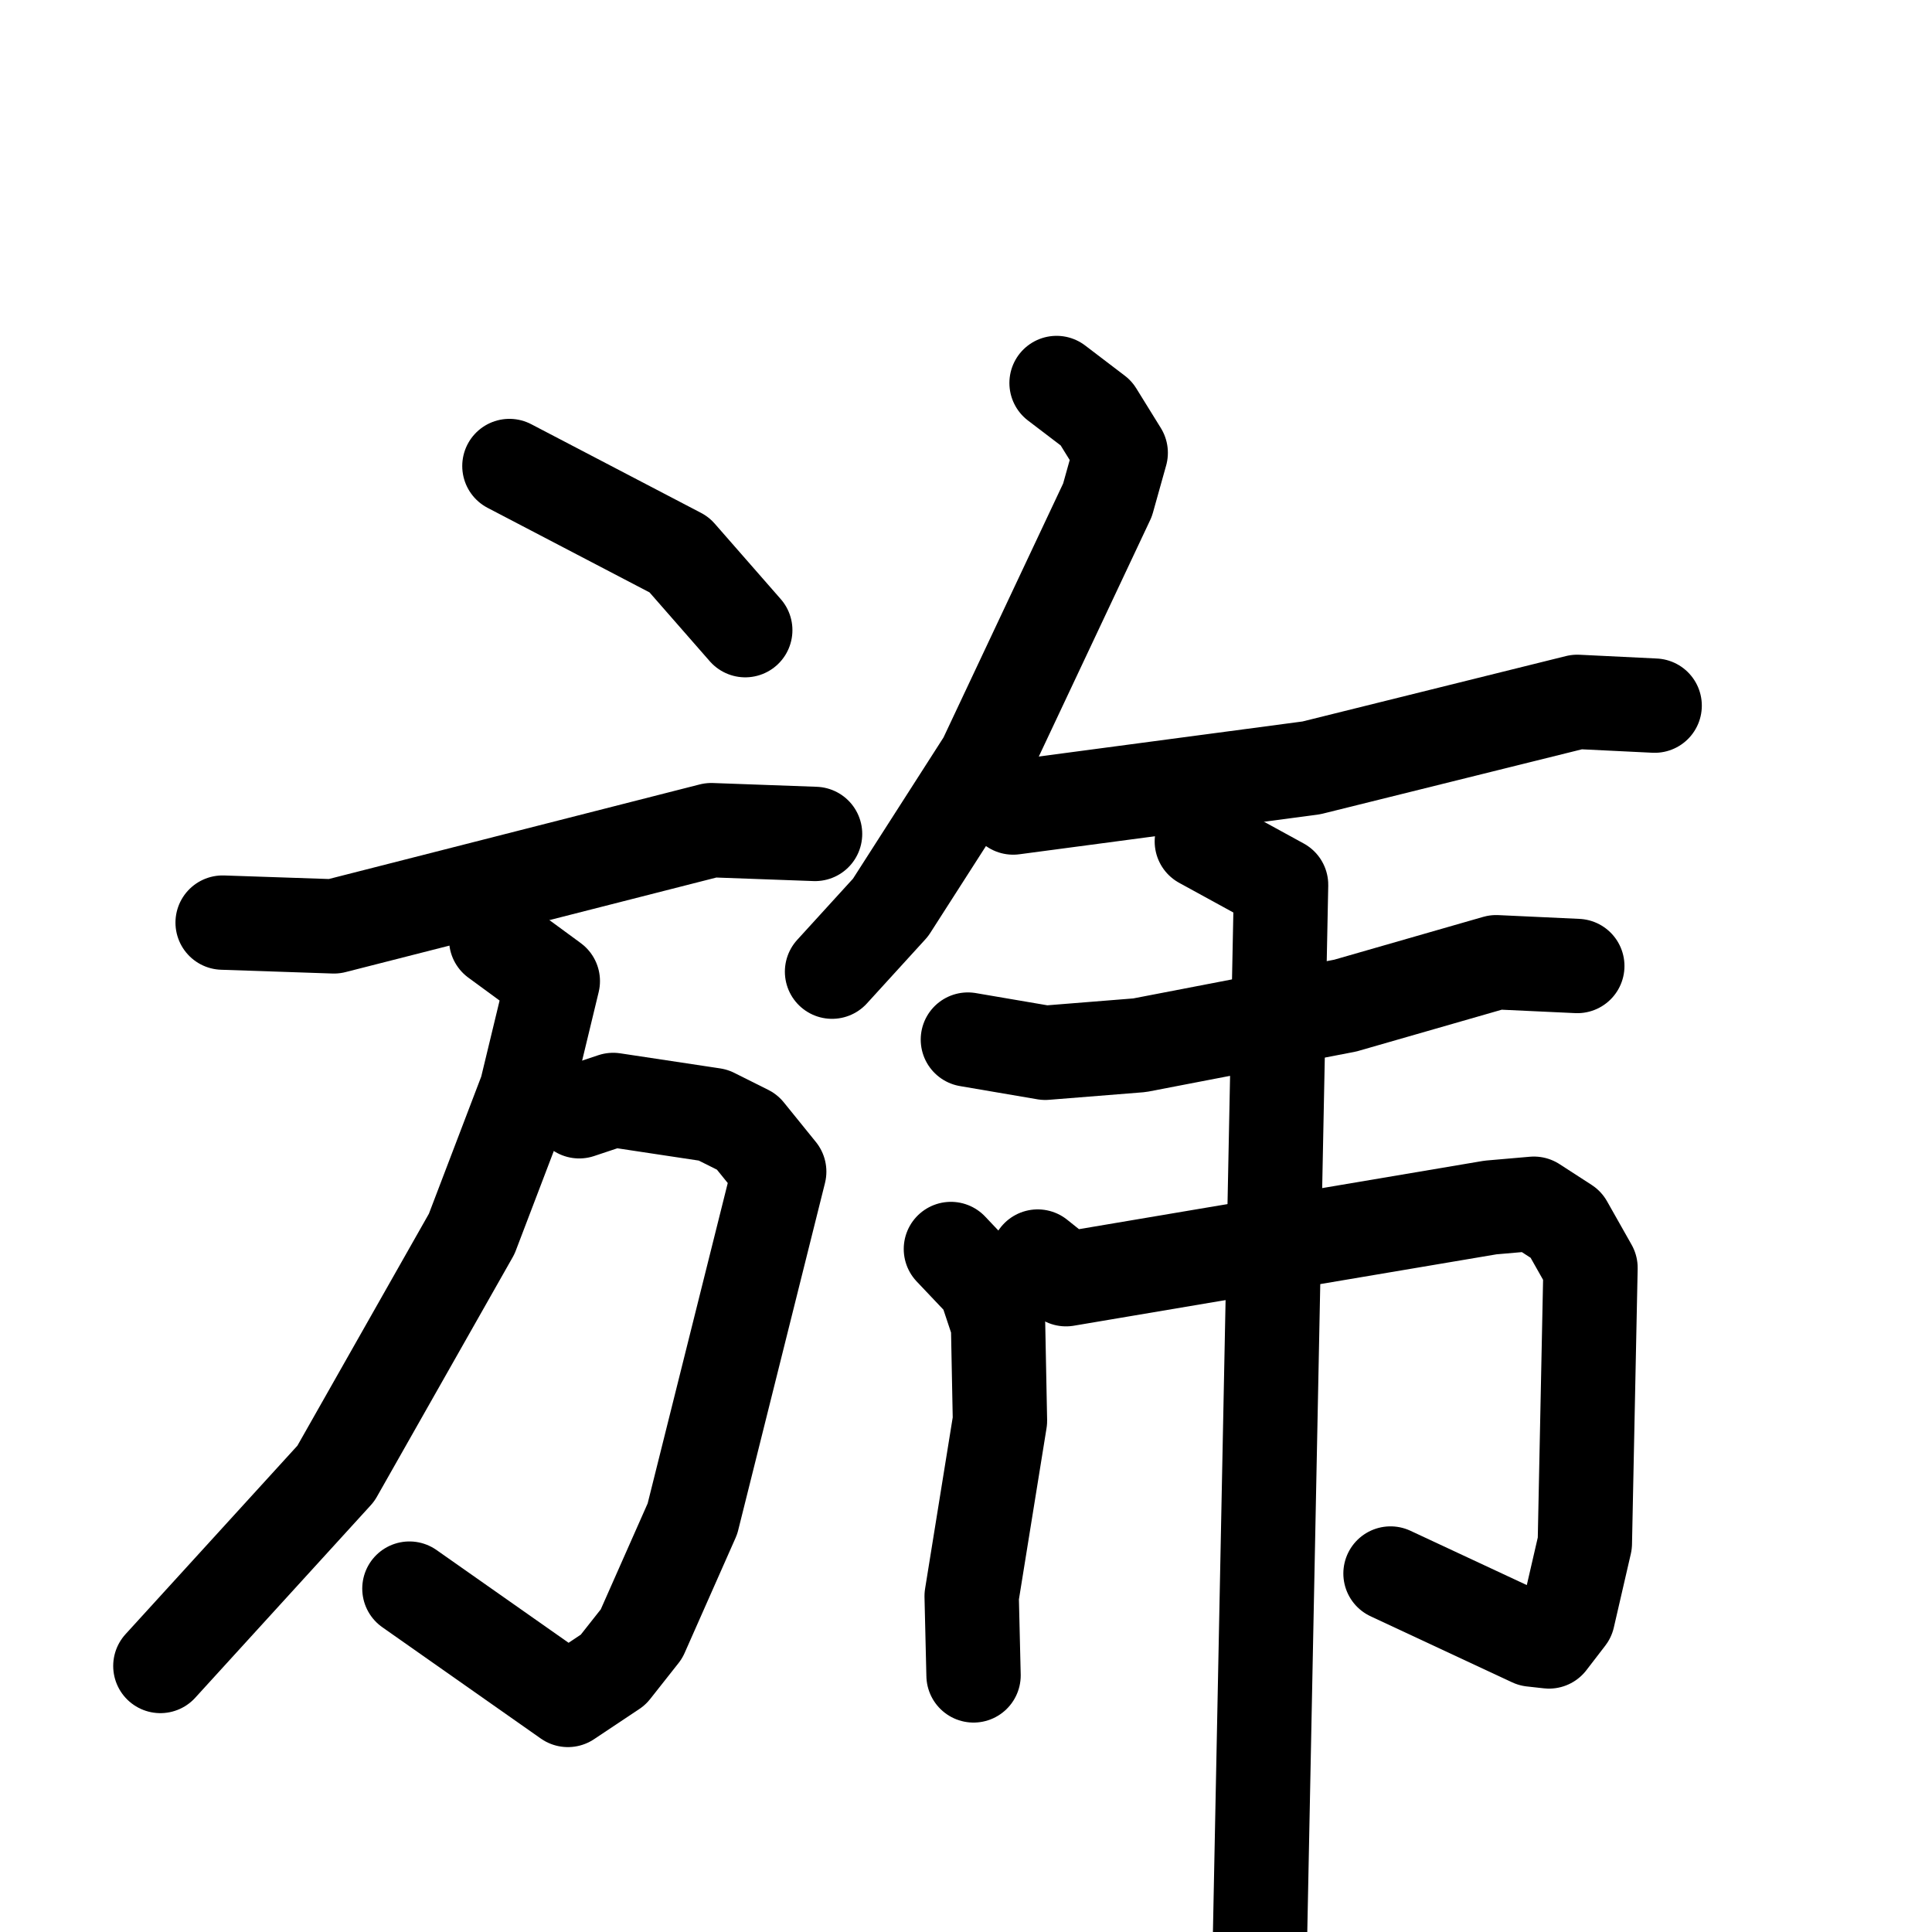<svg xmlns="http://www.w3.org/2000/svg" viewBox="0 0 1024 1024">
  <g style="fill:none;stroke:#000000;stroke-width:50;stroke-linecap:round;stroke-linejoin:round;" transform="scale(1, 1) translate(0, 0)">
    <path d="M 270.0,247.0 L 360.0,294.0 L 395.0,334.0"/>
    <path d="M 118.0,489.0 L 177.0,491.0 L 377.0,440.0 L 432.0,442.0"/>
    <path d="M 307.0,589.0 L 325.0,583.0 L 378.0,591.0 L 396.0,600.0 L 413.0,621.0 L 367.0,805.0 L 340.0,866.0 L 325.0,885.0 L 301.0,901.0 L 217.0,842.0"/>
    <path d="M 263.0,498.0 L 293.0,520.0 L 279.0,578.0 L 250.0,654.0 L 178.0,781.0 L 85.0,883.0"/>
    <path d="M 560.0,203.0 L 581.0,219.0 L 594.0,240.0 L 587.0,265.0 L 522.0,403.0 L 472.0,481.0 L 441.0,515.0"/>
    <path d="M 537.0,428.0 L 695.0,407.0 L 836.0,372.0 L 877.0,374.0"/>
    <path d="M 513.0,551.0 L 554.0,558.0 L 604.0,554.0 L 713.0,533.0 L 793.0,510.0 L 836.0,512.0"/>
    <path d="M 504.0,662.0 L 522.0,681.0 L 529.0,702.0 L 530.0,753.0 L 515.0,846.0 L 516.0,888.0"/>
    <path d="M 550.0,666.0 L 565.0,678.0 L 790.0,640.0 L 813.0,638.0 L 830.0,649.0 L 843.0,672.0 L 840.0,818.0 L 831.0,857.0 L 821.0,870.0 L 812.0,869.0 L 737.0,834.0"/>
    <path d="M 637.0,446.0 L 679.0,469.0 L 667.0,1068.0"/>
  </g>
</svg>
